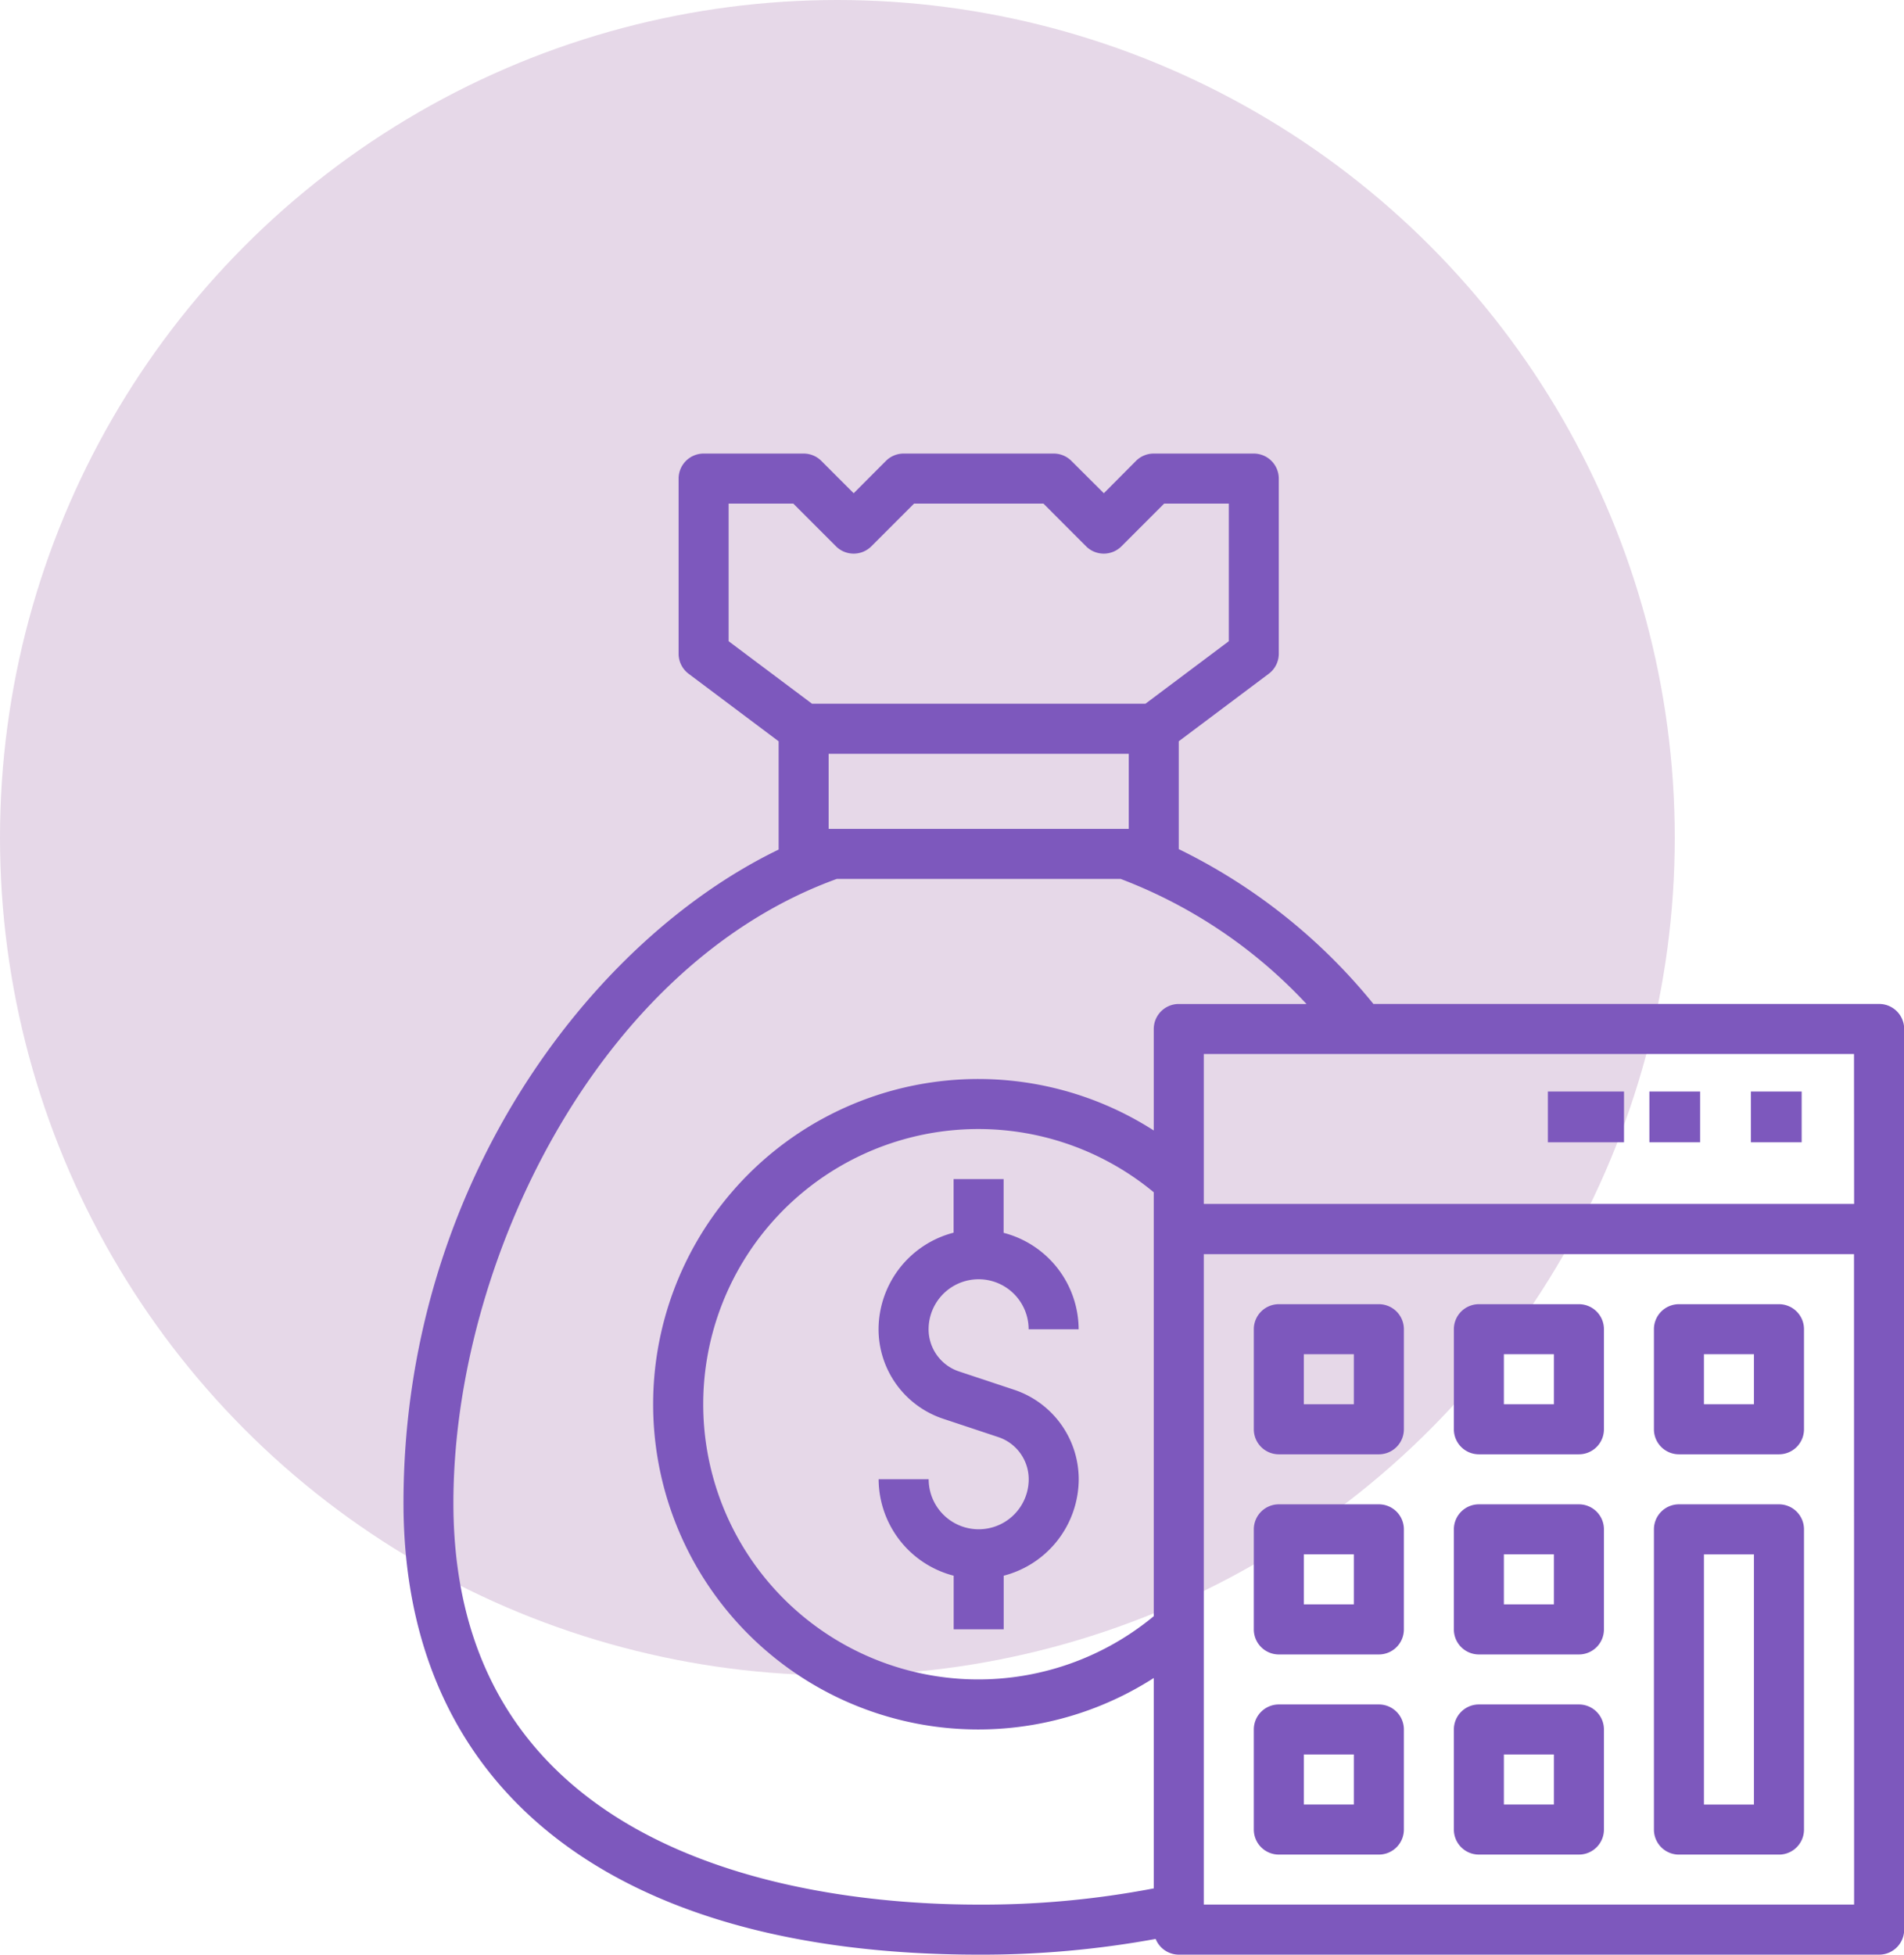 <svg xmlns="http://www.w3.org/2000/svg" width="75.034" height="77.001" viewBox="0 0 75.034 77.001">
  <g id="Grupo_30084" data-name="Grupo 30084" transform="translate(-513 -10495)">
    <circle id="Elipse_1060" data-name="Elipse 1060" cx="33" cy="33" r="33" transform="translate(513 10495)" fill="#e6d8e8"/>
    <g id="presupuesto" transform="translate(528.901 10512.868)">
      <g id="Grupo_30052" data-name="Grupo 30052" transform="translate(18.726 28.581)">
        <g id="Grupo_30051" data-name="Grupo 30051">
          <path id="Trazado_25087" data-name="Trazado 25087" d="M157.342,240.3l-2.173-.722a1.749,1.749,0,0,1-1.2-1.661,1.971,1.971,0,1,1,3.942,0h1.971a3.942,3.942,0,0,0-2.957-3.8V232h-1.971v2.111a3.942,3.942,0,0,0-2.957,3.8,3.718,3.718,0,0,0,2.544,3.53l2.173.722a1.75,1.75,0,0,1,1.2,1.661,1.971,1.971,0,1,1-3.942,0H152a3.942,3.942,0,0,0,2.957,3.8v2.111h1.971v-2.111a3.942,3.942,0,0,0,2.957-3.8A3.718,3.718,0,0,0,157.342,240.3Z" transform="translate(-152.001 -232)" fill="#7d58bd"/>
        </g>
      </g>
      <g id="Grupo_30054" data-name="Grupo 30054" transform="translate(0.001)">
        <g id="Grupo_30053" data-name="Grupo 30053" transform="translate(0)">
          <path id="Trazado_25088" data-name="Trazado 25088" d="M58.148,21.682H38.224a22.694,22.694,0,0,0-7.672-6.1V11.334L34.1,8.673a.986.986,0,0,0,.394-.788V.986A.986.986,0,0,0,33.51,0H29.567a.985.985,0,0,0-.7.289L27.6,1.563,26.322.289a.985.985,0,0,0-.7-.289H19.712a.985.985,0,0,0-.7.289L17.741,1.563,16.467.289A.985.985,0,0,0,15.77,0H11.828a.986.986,0,0,0-.986.986v6.9a.986.986,0,0,0,.394.788l3.548,2.661V15.6C7.324,19.205,0,28.9,0,41.339,0,52.647,8.263,59.133,22.669,59.133a38.053,38.053,0,0,0,6.973-.619.986.986,0,0,0,.912.619h27.6a.986.986,0,0,0,.986-.986V22.668A.986.986,0,0,0,58.148,21.682ZM12.813,7.392V1.971h2.549l1.682,1.682a.986.986,0,0,0,1.394,0L20.12,1.971h5.1L26.9,3.653a.986.986,0,0,0,1.394,0l1.682-1.682h2.549V7.392L29.239,9.855H16.1Zm15.769,4.435v2.957H16.755V11.827ZM29.567,45.8a10.841,10.841,0,1,1,0-16.7V45.8Zm0-23.134v4a12.812,12.812,0,1,0,0,21.569v8.288a35.89,35.89,0,0,1-6.9.639c-6.223,0-20.7-1.541-20.7-15.823,0-9.429,5.651-21.161,15.112-24.584H28.26a19.416,19.416,0,0,1,7.326,4.928H30.553A.986.986,0,0,0,29.567,22.668Zm27.6,34.494H31.539V31.538H57.163Zm0-27.6H31.539V23.653H57.163Z" transform="translate(-0.001)" fill="#7d58bd"/>
        </g>
      </g>
      <g id="Grupo_30056" data-name="Grupo 30056" transform="translate(33.51 33.509)">
        <g id="Grupo_30055" data-name="Grupo 30055">
          <path id="Trazado_25089" data-name="Trazado 25089" d="M276.929,272h-3.942a.986.986,0,0,0-.986.986v3.942a.986.986,0,0,0,.986.986h3.942a.986.986,0,0,0,.986-.986v-3.942A.986.986,0,0,0,276.929,272Zm-.986,3.942h-1.971v-1.971h1.971Z" transform="translate(-272.001 -272)" fill="#7d58bd"/>
        </g>
      </g>
      <g id="Grupo_30058" data-name="Grupo 30058" transform="translate(41.394 33.509)">
        <g id="Grupo_30057" data-name="Grupo 30057">
          <path id="Trazado_25090" data-name="Trazado 25090" d="M340.929,272h-3.942a.986.986,0,0,0-.986.986v3.942a.986.986,0,0,0,.986.986h3.942a.986.986,0,0,0,.986-.986v-3.942A.986.986,0,0,0,340.929,272Zm-.986,3.942h-1.971v-1.971h1.971Z" transform="translate(-336.001 -272)" fill="#7d58bd"/>
        </g>
      </g>
      <g id="Grupo_30060" data-name="Grupo 30060" transform="translate(49.278 33.509)">
        <g id="Grupo_30059" data-name="Grupo 30059">
          <path id="Trazado_25091" data-name="Trazado 25091" d="M404.929,272h-3.942a.986.986,0,0,0-.986.986v3.942a.986.986,0,0,0,.986.986h3.942a.986.986,0,0,0,.986-.986v-3.942A.986.986,0,0,0,404.929,272Zm-.986,3.942h-1.971v-1.971h1.971Z" transform="translate(-400.001 -272)" fill="#7d58bd"/>
        </g>
      </g>
      <g id="Grupo_30062" data-name="Grupo 30062" transform="translate(33.51 41.393)">
        <g id="Grupo_30061" data-name="Grupo 30061">
          <path id="Trazado_25092" data-name="Trazado 25092" d="M276.929,336h-3.942a.986.986,0,0,0-.986.986v3.942a.986.986,0,0,0,.986.986h3.942a.986.986,0,0,0,.986-.986v-3.942A.986.986,0,0,0,276.929,336Zm-.986,3.942h-1.971v-1.971h1.971Z" transform="translate(-272.001 -336)" fill="#7d58bd"/>
        </g>
      </g>
      <g id="Grupo_30064" data-name="Grupo 30064" transform="translate(41.394 41.393)">
        <g id="Grupo_30063" data-name="Grupo 30063">
          <path id="Trazado_25093" data-name="Trazado 25093" d="M340.929,336h-3.942a.986.986,0,0,0-.986.986v3.942a.986.986,0,0,0,.986.986h3.942a.986.986,0,0,0,.986-.986v-3.942A.986.986,0,0,0,340.929,336Zm-.986,3.942h-1.971v-1.971h1.971Z" transform="translate(-336.001 -336)" fill="#7d58bd"/>
        </g>
      </g>
      <g id="Grupo_30066" data-name="Grupo 30066" transform="translate(33.51 49.277)">
        <g id="Grupo_30065" data-name="Grupo 30065">
          <path id="Trazado_25094" data-name="Trazado 25094" d="M276.929,400h-3.942a.986.986,0,0,0-.986.986v3.942a.986.986,0,0,0,.986.986h3.942a.986.986,0,0,0,.986-.986v-3.942A.986.986,0,0,0,276.929,400Zm-.986,3.942h-1.971v-1.971h1.971Z" transform="translate(-272.001 -400)" fill="#7d58bd"/>
        </g>
      </g>
      <g id="Grupo_30068" data-name="Grupo 30068" transform="translate(41.394 49.277)">
        <g id="Grupo_30067" data-name="Grupo 30067">
          <path id="Trazado_25095" data-name="Trazado 25095" d="M340.929,400h-3.942a.986.986,0,0,0-.986.986v3.942a.986.986,0,0,0,.986.986h3.942a.986.986,0,0,0,.986-.986v-3.942A.986.986,0,0,0,340.929,400Zm-.986,3.942h-1.971v-1.971h1.971Z" transform="translate(-336.001 -400)" fill="#7d58bd"/>
        </g>
      </g>
      <g id="Grupo_30070" data-name="Grupo 30070" transform="translate(49.278 41.393)">
        <g id="Grupo_30069" data-name="Grupo 30069">
          <path id="Trazado_25096" data-name="Trazado 25096" d="M404.929,336h-3.942a.986.986,0,0,0-.986.986v11.827a.986.986,0,0,0,.986.986h3.942a.986.986,0,0,0,.986-.986V336.986A.986.986,0,0,0,404.929,336Zm-.986,11.827h-1.971v-9.855h1.971Z" transform="translate(-400.001 -336)" fill="#7d58bd"/>
        </g>
      </g>
      <g id="Grupo_30072" data-name="Grupo 30072" transform="translate(52.929 25.61)">
        <g id="Grupo_30071" data-name="Grupo 30071" transform="translate(0 0)">
          <rect id="Rectángulo_4636" data-name="Rectángulo 4636" width="2" height="2" transform="translate(0.171 -0.479)" fill="#7d58bd"/>
        </g>
      </g>
      <g id="Grupo_30074" data-name="Grupo 30074" transform="translate(49.4 25.61)">
        <g id="Grupo_30073" data-name="Grupo 30073" transform="translate(0 0)">
          <rect id="Rectángulo_4637" data-name="Rectángulo 4637" width="2" height="2" transform="translate(-0.301 -0.479)" fill="#7d58bd"/>
        </g>
      </g>
      <g id="Grupo_30076" data-name="Grupo 30076" transform="translate(44.989 25.61)">
        <g id="Grupo_30075" data-name="Grupo 30075" transform="translate(0 0)">
          <rect id="Rectángulo_4638" data-name="Rectángulo 4638" width="3" height="2" transform="translate(0.11 -0.479)" fill="#7d58bd"/>
        </g>
      </g>
    </g>
  </g>
</svg>
